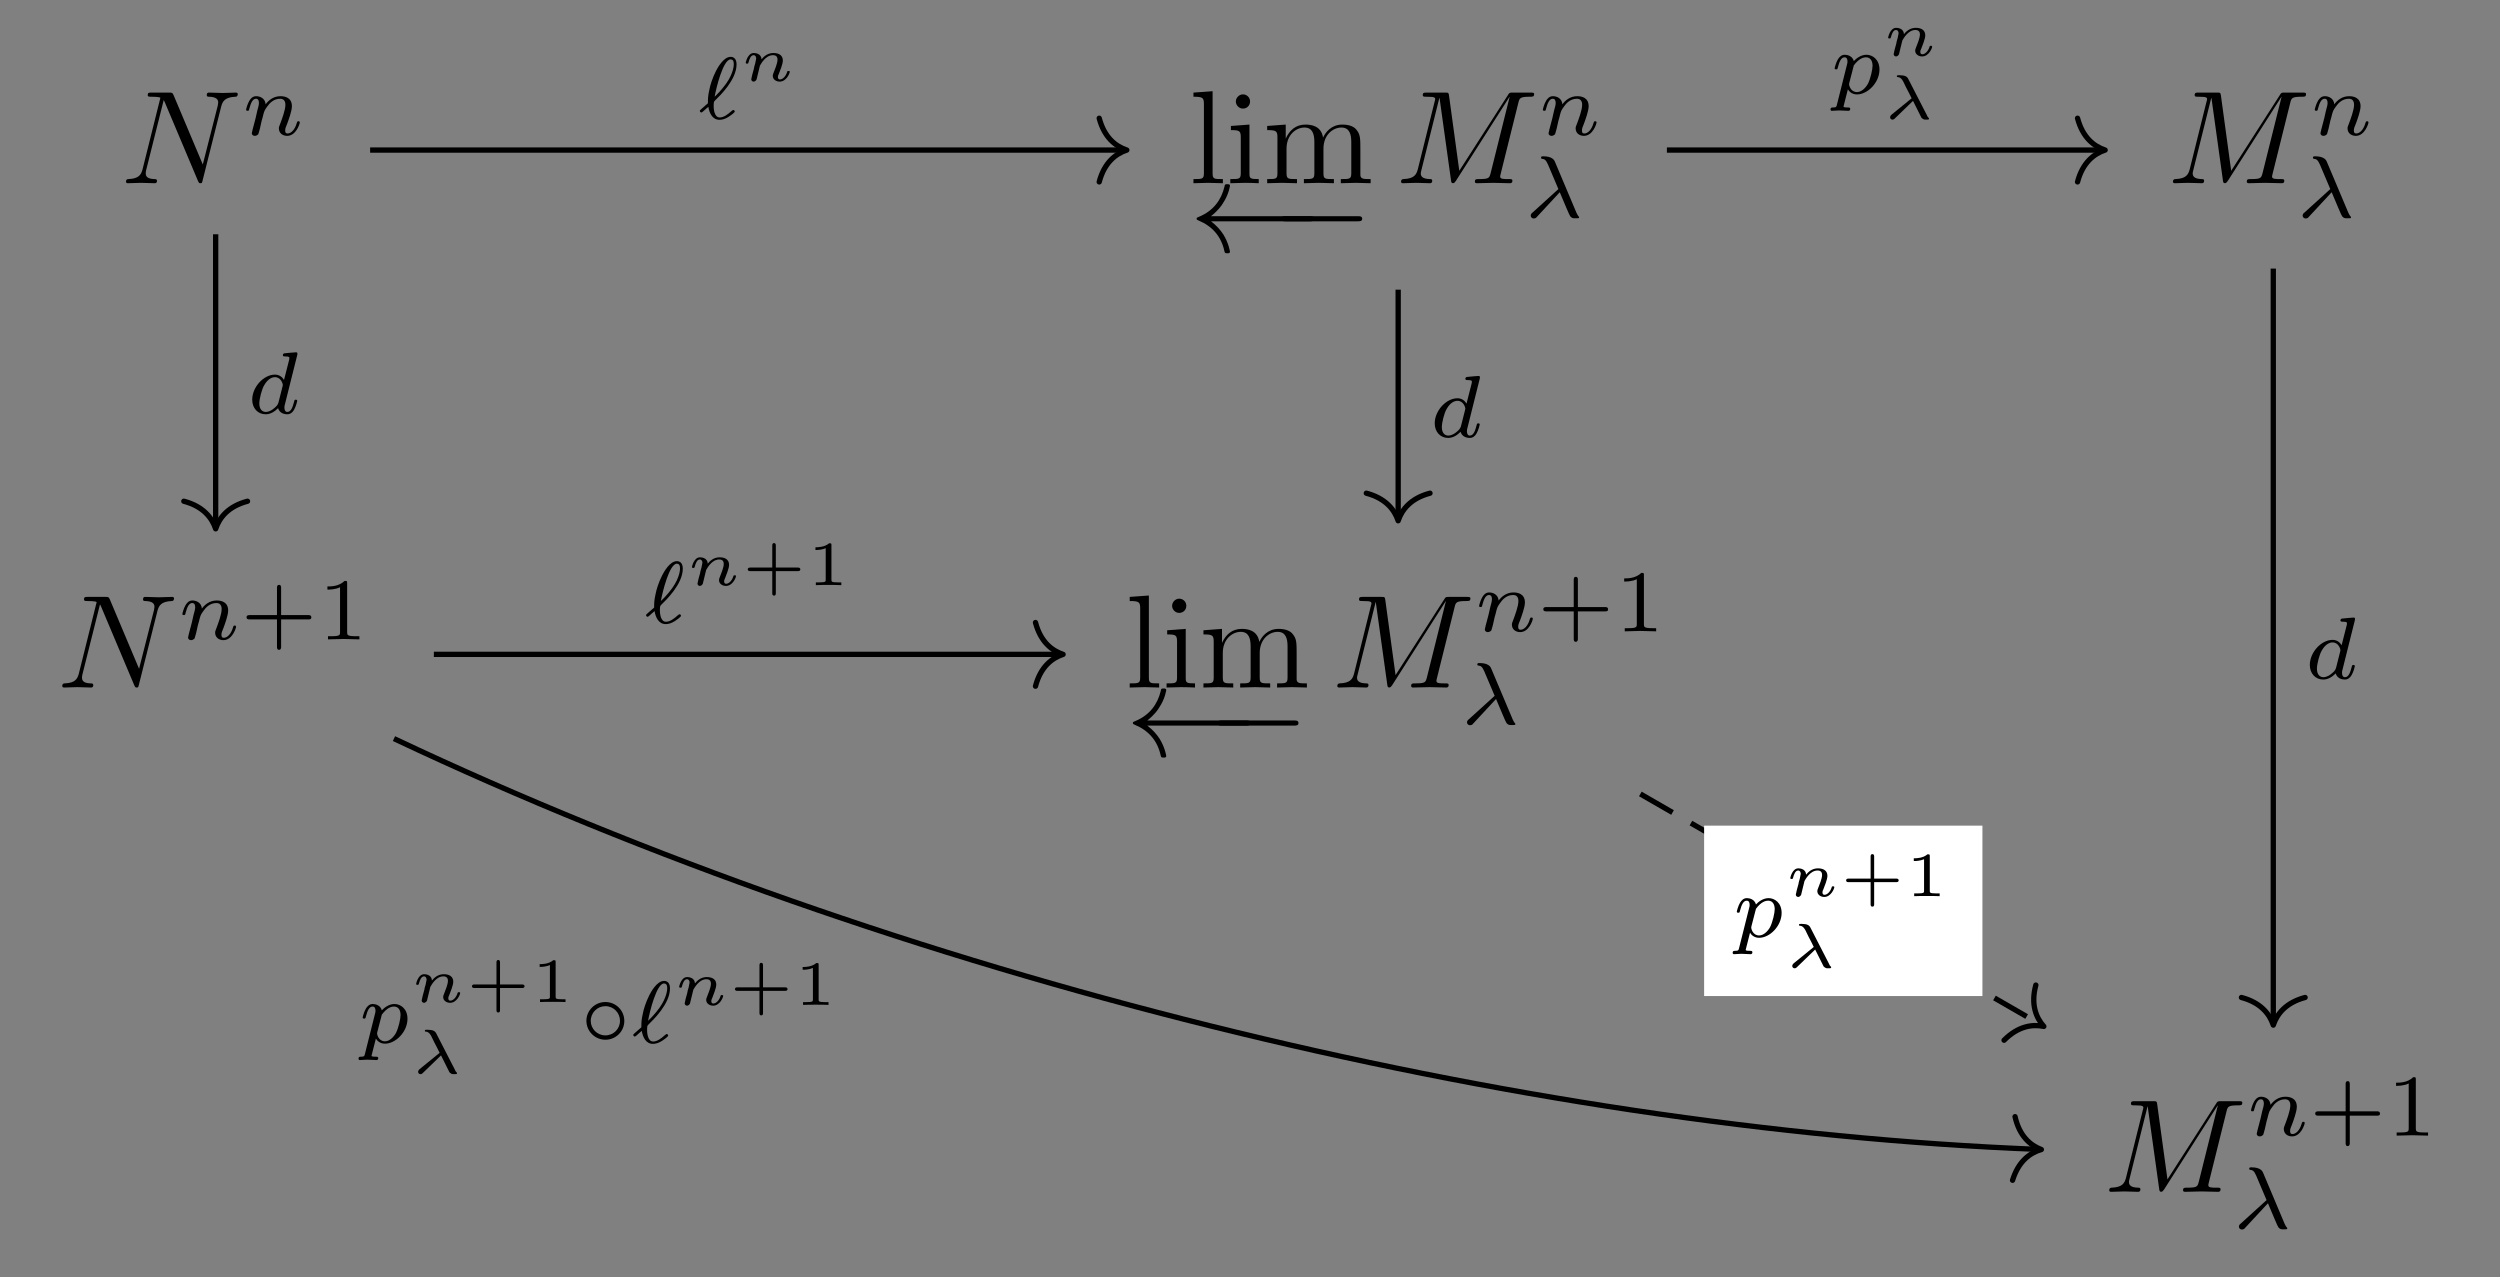 <?xml version="1.0" encoding="UTF-8"?>
<svg xmlns="http://www.w3.org/2000/svg" xmlns:xlink="http://www.w3.org/1999/xlink" width="197.832pt" height="101.061pt" viewBox="0 0 197.832 101.061" version="1.1">
<rect x="0" y="0" width="197.832" height="101.061" fill="#808080" stroke="none"/>
<defs>
<g>
<symbol overflow="visible" id="glyph0-0">
<path style="stroke:none;" d=""/>
</symbol>
<symbol overflow="visible" id="glyph0-1">
<path style="stroke:none;" d="M 7.938 -6.062 C 8.047 -6.484 8.234 -6.812 9.078 -6.844 C 9.125 -6.844 9.25 -6.859 9.25 -7.062 C 9.25 -7.062 9.25 -7.172 9.109 -7.172 C 8.766 -7.172 8.406 -7.141 8.047 -7.141 C 7.703 -7.141 7.328 -7.172 6.984 -7.172 C 6.922 -7.172 6.797 -7.172 6.797 -6.969 C 6.797 -6.844 6.906 -6.844 6.984 -6.844 C 7.578 -6.828 7.703 -6.609 7.703 -6.391 C 7.703 -6.359 7.672 -6.188 7.672 -6.156 L 6.484 -1.484 L 4.172 -6.969 C 4.078 -7.156 4.078 -7.172 3.828 -7.172 L 2.422 -7.172 C 2.219 -7.172 2.125 -7.172 2.125 -6.969 C 2.125 -6.844 2.219 -6.844 2.422 -6.844 C 2.469 -6.844 3.125 -6.844 3.125 -6.75 L 1.719 -1.109 C 1.609 -0.688 1.438 -0.359 0.594 -0.328 C 0.531 -0.328 0.406 -0.312 0.406 -0.109 C 0.406 -0.047 0.469 0 0.547 0 C 0.875 0 1.25 -0.031 1.594 -0.031 C 1.953 -0.031 2.328 0 2.672 0 C 2.734 0 2.859 0 2.859 -0.203 C 2.859 -0.312 2.766 -0.328 2.656 -0.328 C 2.047 -0.344 1.969 -0.578 1.969 -0.781 C 1.969 -0.859 1.969 -0.906 2 -1.031 L 3.391 -6.578 C 3.438 -6.516 3.438 -6.484 3.484 -6.391 L 6.094 -0.203 C 6.172 -0.016 6.203 0 6.297 0 C 6.422 0 6.422 -0.031 6.469 -0.219 Z M 7.938 -6.062 "/>
</symbol>
<symbol overflow="visible" id="glyph0-2">
<path style="stroke:none;" d="M 9.719 -6.359 C 9.812 -6.734 9.844 -6.844 10.625 -6.844 C 10.875 -6.844 10.969 -6.844 10.969 -7.062 C 10.969 -7.172 10.859 -7.172 10.672 -7.172 L 9.297 -7.172 C 9.016 -7.172 9.016 -7.172 8.891 -6.969 L 5.047 -0.984 L 4.234 -6.938 C 4.203 -7.172 4.172 -7.172 3.906 -7.172 L 2.469 -7.172 C 2.266 -7.172 2.156 -7.172 2.156 -6.969 C 2.156 -6.844 2.25 -6.844 2.453 -6.844 C 2.594 -6.844 2.781 -6.828 2.906 -6.828 C 3.078 -6.797 3.141 -6.766 3.141 -6.656 C 3.141 -6.609 3.125 -6.578 3.094 -6.453 L 1.766 -1.109 C 1.656 -0.688 1.484 -0.359 0.625 -0.328 C 0.578 -0.328 0.438 -0.312 0.438 -0.125 C 0.438 -0.031 0.5 0 0.594 0 C 0.922 0 1.297 -0.031 1.641 -0.031 C 2 -0.031 2.375 0 2.719 0 C 2.766 0 2.906 0 2.906 -0.203 C 2.906 -0.328 2.797 -0.328 2.719 -0.328 C 2.125 -0.344 2 -0.547 2 -0.781 C 2 -0.859 2.016 -0.906 2.047 -1.031 L 3.469 -6.75 L 3.484 -6.75 L 4.391 -0.234 C 4.406 -0.109 4.422 0 4.547 0 C 4.656 0 4.719 -0.109 4.781 -0.188 L 9.016 -6.828 L 9.031 -6.828 L 7.531 -0.812 C 7.422 -0.406 7.406 -0.328 6.578 -0.328 C 6.391 -0.328 6.281 -0.328 6.281 -0.125 C 6.281 0 6.406 0 6.438 0 C 6.734 0 7.438 -0.031 7.734 -0.031 C 8.172 -0.031 8.625 0 9.047 0 C 9.109 0 9.25 0 9.25 -0.203 C 9.25 -0.328 9.156 -0.328 8.953 -0.328 C 8.562 -0.328 8.281 -0.328 8.281 -0.516 C 8.281 -0.562 8.281 -0.578 8.328 -0.766 Z M 9.719 -6.359 "/>
</symbol>
<symbol overflow="visible" id="glyph1-0">
<path style="stroke:none;" d=""/>
</symbol>
<symbol overflow="visible" id="glyph1-1">
<path style="stroke:none;" d="M 0.844 -0.438 C 0.828 -0.344 0.781 -0.172 0.781 -0.156 C 0.781 0 0.906 0.062 1.016 0.062 C 1.141 0.062 1.25 -0.016 1.297 -0.078 C 1.328 -0.141 1.375 -0.375 1.422 -0.516 C 1.453 -0.641 1.531 -0.969 1.562 -1.141 C 1.609 -1.297 1.656 -1.453 1.688 -1.609 C 1.766 -1.891 1.781 -1.953 1.984 -2.234 C 2.172 -2.516 2.5 -2.875 3.031 -2.875 C 3.422 -2.875 3.438 -2.516 3.438 -2.391 C 3.438 -1.969 3.141 -1.203 3.031 -0.906 C 2.953 -0.703 2.922 -0.641 2.922 -0.531 C 2.922 -0.156 3.219 0.062 3.578 0.062 C 4.281 0.062 4.578 -0.891 4.578 -1 C 4.578 -1.094 4.5 -1.094 4.469 -1.094 C 4.375 -1.094 4.375 -1.047 4.344 -0.969 C 4.188 -0.406 3.875 -0.125 3.609 -0.125 C 3.453 -0.125 3.422 -0.219 3.422 -0.375 C 3.422 -0.531 3.469 -0.625 3.594 -0.938 C 3.672 -1.156 3.953 -1.891 3.953 -2.281 C 3.953 -2.953 3.422 -3.078 3.047 -3.078 C 2.469 -3.078 2.078 -2.719 1.875 -2.438 C 1.828 -2.922 1.422 -3.078 1.125 -3.078 C 0.828 -3.078 0.672 -2.859 0.578 -2.703 C 0.422 -2.438 0.328 -2.047 0.328 -2 C 0.328 -1.922 0.422 -1.922 0.453 -1.922 C 0.547 -1.922 0.547 -1.938 0.594 -2.125 C 0.703 -2.531 0.844 -2.875 1.109 -2.875 C 1.297 -2.875 1.344 -2.719 1.344 -2.531 C 1.344 -2.406 1.281 -2.141 1.219 -1.953 C 1.172 -1.766 1.109 -1.484 1.078 -1.328 Z M 0.844 -0.438 "/>
</symbol>
<symbol overflow="visible" id="glyph1-2">
<path style="stroke:none;" d="M 2.812 -2 C 3.156 -1.203 3.562 -0.188 3.641 -0.094 C 3.766 0.062 3.891 0.062 4 0.062 L 4.141 0.062 C 4.281 0.062 4.344 0.062 4.344 -0.016 C 4.344 -0.047 4.328 -0.062 4.312 -0.078 C 4.234 -0.156 4.156 -0.328 4.125 -0.391 L 2.438 -4.391 C 2.391 -4.516 2.25 -4.844 1.5 -4.844 C 1.422 -4.844 1.328 -4.844 1.328 -4.734 C 1.328 -4.656 1.391 -4.641 1.422 -4.641 C 1.578 -4.625 1.703 -4.594 1.875 -4.203 L 2.703 -2.25 L 0.656 -0.391 C 0.578 -0.328 0.516 -0.266 0.516 -0.156 C 0.516 0.016 0.656 0.078 0.75 0.078 C 0.891 0.078 0.969 0 0.984 -0.031 Z M 2.812 -2 "/>
</symbol>
<symbol overflow="visible" id="glyph1-3">
<path style="stroke:none;" d="M 0.828 -0.953 C 0.906 -0.5 1.125 0.078 1.719 0.078 C 1.938 0.078 2.188 0 2.453 -0.172 C 2.562 -0.234 2.922 -0.5 2.922 -0.578 C 2.922 -0.625 2.875 -0.703 2.812 -0.703 C 2.781 -0.703 2.766 -0.703 2.656 -0.609 C 2.359 -0.344 2.047 -0.109 1.734 -0.109 C 1.25 -0.109 1.25 -0.922 1.25 -1.062 C 1.25 -1.156 1.25 -1.156 1.266 -1.297 C 1.281 -1.359 1.281 -1.375 1.359 -1.453 C 1.734 -1.812 3.062 -3.094 3.062 -4.297 C 3.062 -4.406 3.062 -4.906 2.594 -4.906 C 2.016 -4.906 1.547 -4 1.438 -3.797 C 1.141 -3.203 0.969 -2.641 0.906 -2.281 C 0.797 -1.812 0.797 -1.578 0.797 -1.234 C 0.75 -1.188 0.344 -0.828 0.281 -0.781 C 0.172 -0.672 0.156 -0.672 0.156 -0.625 C 0.156 -0.578 0.219 -0.5 0.281 -0.5 C 0.328 -0.5 0.516 -0.672 0.562 -0.719 Z M 1.328 -1.75 C 1.453 -2.453 2 -4.703 2.594 -4.703 C 2.75 -4.703 2.844 -4.594 2.844 -4.344 C 2.844 -4.266 2.844 -3.641 2.234 -2.781 C 1.875 -2.281 1.5 -1.906 1.328 -1.75 Z M 1.328 -1.75 "/>
</symbol>
<symbol overflow="visible" id="glyph1-4">
<path style="stroke:none;" d="M 3.984 -4.625 C 3.984 -4.641 4 -4.734 4 -4.734 C 4 -4.781 3.984 -4.844 3.891 -4.844 C 3.75 -4.844 3.172 -4.781 3 -4.766 C 2.953 -4.766 2.844 -4.75 2.844 -4.609 C 2.844 -4.516 2.953 -4.516 3.031 -4.516 C 3.359 -4.516 3.359 -4.453 3.359 -4.406 C 3.359 -4.359 3.359 -4.312 3.344 -4.25 L 2.938 -2.656 C 2.797 -2.891 2.562 -3.078 2.219 -3.078 C 1.328 -3.078 0.422 -2.094 0.422 -1.094 C 0.422 -0.406 0.875 0.062 1.484 0.062 C 1.859 0.062 2.188 -0.141 2.469 -0.422 C 2.594 0 3 0.062 3.188 0.062 C 3.438 0.062 3.609 -0.078 3.734 -0.297 C 3.891 -0.578 3.984 -0.969 3.984 -1 C 3.984 -1.094 3.891 -1.094 3.875 -1.094 C 3.766 -1.094 3.766 -1.062 3.719 -0.875 C 3.625 -0.531 3.5 -0.125 3.203 -0.125 C 3.031 -0.125 2.969 -0.281 2.969 -0.469 C 2.969 -0.594 2.984 -0.656 3.016 -0.75 Z M 2.5 -0.875 C 2.453 -0.672 2.297 -0.531 2.141 -0.406 C 2.078 -0.344 1.797 -0.125 1.5 -0.125 C 1.234 -0.125 0.984 -0.312 0.984 -0.797 C 0.984 -1.172 1.188 -1.938 1.359 -2.219 C 1.672 -2.781 2.031 -2.875 2.219 -2.875 C 2.703 -2.875 2.844 -2.344 2.844 -2.266 C 2.844 -2.25 2.828 -2.188 2.828 -2.172 Z M 2.5 -0.875 "/>
</symbol>
<symbol overflow="visible" id="glyph1-5">
<path style="stroke:none;" d="M 0.516 0.844 C 0.469 1.047 0.453 1.094 0.188 1.094 C 0.094 1.094 0 1.094 0 1.25 C 0 1.328 0.062 1.359 0.094 1.359 C 0.266 1.359 0.5 1.328 0.688 1.328 C 0.922 1.328 1.188 1.359 1.422 1.359 C 1.484 1.359 1.562 1.328 1.562 1.203 C 1.562 1.094 1.469 1.094 1.375 1.094 C 1.219 1.094 1.031 1.094 1.031 1.016 C 1.031 0.984 1.094 0.797 1.109 0.703 C 1.203 0.328 1.297 -0.047 1.375 -0.344 C 1.453 -0.203 1.672 0.062 2.094 0.062 C 2.938 0.062 3.875 -0.875 3.875 -1.906 C 3.875 -2.719 3.312 -3.078 2.844 -3.078 C 2.406 -3.078 2.031 -2.781 1.844 -2.578 C 1.734 -2.984 1.344 -3.078 1.125 -3.078 C 0.859 -3.078 0.688 -2.891 0.578 -2.703 C 0.438 -2.469 0.328 -2.047 0.328 -2 C 0.328 -1.922 0.422 -1.922 0.453 -1.922 C 0.547 -1.922 0.547 -1.938 0.594 -2.125 C 0.703 -2.531 0.844 -2.875 1.109 -2.875 C 1.297 -2.875 1.344 -2.719 1.344 -2.531 C 1.344 -2.453 1.328 -2.375 1.312 -2.328 Z M 1.844 -2.234 C 2.25 -2.781 2.594 -2.875 2.812 -2.875 C 3.094 -2.875 3.328 -2.672 3.328 -2.203 C 3.328 -1.922 3.172 -1.203 2.969 -0.797 C 2.781 -0.453 2.453 -0.125 2.094 -0.125 C 1.594 -0.125 1.469 -0.656 1.469 -0.734 C 1.469 -0.766 1.484 -0.812 1.484 -0.844 Z M 1.844 -2.234 "/>
</symbol>
<symbol overflow="visible" id="glyph2-0">
<path style="stroke:none;" d=""/>
</symbol>
<symbol overflow="visible" id="glyph2-1">
<path style="stroke:none;" d="M 1.859 -7.281 L 0.344 -7.172 L 0.344 -6.844 C 1.078 -6.844 1.172 -6.766 1.172 -6.266 L 1.172 -0.797 C 1.172 -0.328 1.047 -0.328 0.344 -0.328 L 0.344 0 C 0.688 -0.016 1.25 -0.031 1.516 -0.031 C 1.781 -0.031 2.281 -0.016 2.672 0 L 2.672 -0.328 C 1.969 -0.328 1.859 -0.328 1.859 -0.797 Z M 1.859 -7.281 "/>
</symbol>
<symbol overflow="visible" id="glyph2-2">
<path style="stroke:none;" d="M 1.859 -4.641 L 0.391 -4.531 L 0.391 -4.203 C 1.078 -4.203 1.172 -4.141 1.172 -3.625 L 1.172 -0.797 C 1.172 -0.328 1.047 -0.328 0.344 -0.328 L 0.344 0 C 0.688 -0.016 1.25 -0.031 1.5 -0.031 C 1.875 -0.031 2.234 -0.016 2.594 0 L 2.594 -0.328 C 1.906 -0.328 1.859 -0.375 1.859 -0.781 Z M 1.906 -6.469 C 1.906 -6.797 1.641 -7.031 1.344 -7.031 C 1.016 -7.031 0.781 -6.734 0.781 -6.469 C 0.781 -6.188 1.016 -5.906 1.344 -5.906 C 1.641 -5.906 1.906 -6.125 1.906 -6.469 Z M 1.906 -6.469 "/>
</symbol>
<symbol overflow="visible" id="glyph2-3">
<path style="stroke:none;" d="M 1.156 -3.609 L 1.156 -0.797 C 1.156 -0.328 1.047 -0.328 0.344 -0.328 L 0.344 0 C 0.703 -0.016 1.234 -0.031 1.516 -0.031 C 1.797 -0.031 2.344 -0.016 2.703 0 L 2.703 -0.328 C 2 -0.328 1.875 -0.328 1.875 -0.797 L 1.875 -2.734 C 1.875 -3.828 2.625 -4.406 3.297 -4.406 C 3.953 -4.406 4.078 -3.844 4.078 -3.25 L 4.078 -0.797 C 4.078 -0.328 3.953 -0.328 3.25 -0.328 L 3.25 0 C 3.625 -0.016 4.156 -0.031 4.438 -0.031 C 4.719 -0.031 5.266 -0.016 5.625 0 L 5.625 -0.328 C 4.906 -0.328 4.797 -0.328 4.797 -0.797 L 4.797 -2.734 C 4.797 -3.828 5.547 -4.406 6.219 -4.406 C 6.875 -4.406 7 -3.844 7 -3.25 L 7 -0.797 C 7 -0.328 6.875 -0.328 6.172 -0.328 L 6.172 0 C 6.547 -0.016 7.078 -0.031 7.359 -0.031 C 7.641 -0.031 8.172 -0.016 8.531 0 L 8.531 -0.328 C 7.984 -0.328 7.734 -0.328 7.719 -0.641 L 7.719 -2.641 C 7.719 -3.547 7.719 -3.875 7.391 -4.25 C 7.25 -4.438 6.906 -4.641 6.297 -4.641 C 5.406 -4.641 4.953 -4.016 4.766 -3.609 C 4.625 -4.531 3.844 -4.641 3.375 -4.641 C 2.609 -4.641 2.109 -4.188 1.812 -3.531 L 1.812 -4.641 L 0.344 -4.531 L 0.344 -4.203 C 1.078 -4.203 1.156 -4.125 1.156 -3.609 Z M 1.156 -3.609 "/>
</symbol>
<symbol overflow="visible" id="glyph3-0">
<path style="stroke:none;" d=""/>
</symbol>
<symbol overflow="visible" id="glyph3-1">
<path style="stroke:none;" d="M 9.531 -2.422 C 9.719 -2.422 9.906 -2.422 9.906 -2.625 C 9.906 -2.828 9.719 -2.828 9.531 -2.828 L 1.734 -2.828 C 2.312 -3.281 2.594 -3.703 2.672 -3.844 C 3.156 -4.562 3.234 -5.234 3.234 -5.234 C 3.234 -5.359 3.109 -5.359 3.031 -5.359 C 2.844 -5.359 2.828 -5.344 2.797 -5.156 C 2.547 -4.125 1.938 -3.25 0.75 -2.766 C 0.625 -2.719 0.594 -2.703 0.594 -2.625 C 0.594 -2.547 0.641 -2.531 0.75 -2.484 C 1.844 -2.031 2.547 -1.219 2.797 -0.047 C 2.828 0.078 2.844 0.109 3.031 0.109 C 3.109 0.109 3.234 0.109 3.234 -0.016 C 3.234 -0.031 3.141 -0.688 2.703 -1.391 C 2.484 -1.719 2.188 -2.078 1.734 -2.422 Z M 9.531 -2.422 "/>
</symbol>
<symbol overflow="visible" id="glyph3-2">
<path style="stroke:none;" d="M 6.922 -2.422 C 7.094 -2.422 7.281 -2.422 7.281 -2.625 C 7.281 -2.828 7.094 -2.828 6.922 -2.828 L 1.234 -2.828 C 1.062 -2.828 0.875 -2.828 0.875 -2.625 C 0.875 -2.422 1.062 -2.422 1.234 -2.422 Z M 6.922 -2.422 "/>
</symbol>
<symbol overflow="visible" id="glyph4-0">
<path style="stroke:none;" d=""/>
</symbol>
<symbol overflow="visible" id="glyph4-1">
<path style="stroke:none;" d="M 3.219 -1.578 L 5.359 -1.578 C 5.453 -1.578 5.609 -1.578 5.609 -1.734 C 5.609 -1.922 5.453 -1.922 5.359 -1.922 L 3.219 -1.922 L 3.219 -4.062 C 3.219 -4.141 3.219 -4.312 3.062 -4.312 C 2.891 -4.312 2.891 -4.156 2.891 -4.062 L 2.891 -1.922 L 0.75 -1.922 C 0.656 -1.922 0.484 -1.922 0.484 -1.75 C 0.484 -1.578 0.641 -1.578 0.75 -1.578 L 2.891 -1.578 L 2.891 0.562 C 2.891 0.656 2.891 0.828 3.047 0.828 C 3.219 0.828 3.219 0.656 3.219 0.562 Z M 3.219 -1.578 "/>
</symbol>
<symbol overflow="visible" id="glyph4-2">
<path style="stroke:none;" d="M 2.328 -4.438 C 2.328 -4.625 2.328 -4.625 2.125 -4.625 C 1.672 -4.188 1.047 -4.188 0.766 -4.188 L 0.766 -3.938 C 0.922 -3.938 1.391 -3.938 1.766 -4.125 L 1.766 -0.578 C 1.766 -0.344 1.766 -0.25 1.078 -0.25 L 0.812 -0.25 L 0.812 0 C 0.938 0 1.797 -0.031 2.047 -0.031 C 2.266 -0.031 3.141 0 3.297 0 L 3.297 -0.25 L 3.031 -0.25 C 2.328 -0.25 2.328 -0.344 2.328 -0.578 Z M 2.328 -4.438 "/>
</symbol>
<symbol overflow="visible" id="glyph5-0">
<path style="stroke:none;" d=""/>
</symbol>
<symbol overflow="visible" id="glyph5-1">
<path style="stroke:none;" d="M 0.969 -0.484 C 0.938 -0.359 0.891 -0.141 0.891 -0.125 C 0.891 -0.016 0.984 0.062 1.078 0.062 C 1.141 0.062 1.25 0.016 1.312 -0.109 C 1.312 -0.141 1.375 -0.375 1.406 -0.5 C 1.578 -1.172 1.578 -1.188 1.578 -1.203 C 1.656 -1.328 2.016 -2.031 2.609 -2.031 C 2.859 -2.031 2.969 -1.906 2.969 -1.672 C 2.969 -1.391 2.75 -0.875 2.641 -0.594 C 2.609 -0.531 2.594 -0.469 2.594 -0.391 C 2.594 -0.125 2.844 0.062 3.141 0.062 C 3.672 0.062 3.938 -0.594 3.938 -0.719 C 3.938 -0.781 3.859 -0.781 3.844 -0.781 C 3.75 -0.781 3.75 -0.766 3.719 -0.672 C 3.625 -0.375 3.391 -0.109 3.156 -0.109 C 3.047 -0.109 3 -0.188 3 -0.297 C 3 -0.406 3.031 -0.453 3.078 -0.562 C 3.156 -0.766 3.391 -1.328 3.391 -1.609 C 3.391 -1.984 3.125 -2.203 2.641 -2.203 C 2.188 -2.203 1.875 -1.922 1.703 -1.703 C 1.688 -2.125 1.281 -2.203 1.094 -2.203 C 0.594 -2.203 0.453 -1.438 0.453 -1.438 C 0.453 -1.359 0.531 -1.359 0.562 -1.359 C 0.641 -1.359 0.656 -1.391 0.672 -1.453 C 0.75 -1.75 0.859 -2.031 1.078 -2.031 C 1.234 -2.031 1.281 -1.875 1.281 -1.766 C 1.281 -1.703 1.219 -1.516 1.203 -1.375 C 1.156 -1.25 1.109 -1.047 1.094 -0.938 Z M 0.969 -0.484 "/>
</symbol>
<symbol overflow="visible" id="glyph5-2">
<path style="stroke:none;" d="M 2.422 -1.422 C 2.656 -0.969 3.062 -0.156 3.094 -0.078 C 3.141 -0.031 3.203 0 3.219 0.016 C 3.297 0.062 3.312 0.062 3.422 0.062 L 3.531 0.062 C 3.625 0.062 3.688 0.062 3.688 -0.016 C 3.688 -0.047 3.672 -0.062 3.656 -0.078 C 3.594 -0.125 3.547 -0.203 3.516 -0.297 L 2.047 -3.156 C 1.953 -3.344 1.797 -3.453 1.328 -3.453 C 1.219 -3.453 1.141 -3.453 1.141 -3.375 C 1.141 -3.297 1.203 -3.297 1.266 -3.297 C 1.469 -3.266 1.578 -3.078 1.656 -2.938 L 1.891 -2.453 C 1.984 -2.266 2.234 -1.812 2.312 -1.625 L 0.719 -0.328 C 0.688 -0.297 0.609 -0.219 0.609 -0.125 C 0.609 -0.016 0.688 0.062 0.797 0.062 C 0.891 0.062 0.938 0.016 0.984 -0.031 Z M 2.422 -1.422 "/>
</symbol>
<symbol overflow="visible" id="glyph6-0">
<path style="stroke:none;" d=""/>
</symbol>
<symbol overflow="visible" id="glyph6-1">
<path style="stroke:none;" d="M 2.703 -1.109 L 4.438 -1.109 C 4.5 -1.109 4.641 -1.109 4.641 -1.25 C 4.641 -1.391 4.5 -1.391 4.438 -1.391 L 2.703 -1.391 L 2.703 -3.125 C 2.703 -3.188 2.703 -3.328 2.562 -3.328 C 2.422 -3.328 2.422 -3.188 2.422 -3.125 L 2.422 -1.391 L 0.688 -1.391 C 0.625 -1.391 0.484 -1.391 0.484 -1.25 C 0.484 -1.109 0.625 -1.109 0.688 -1.109 L 2.422 -1.109 L 2.422 0.625 C 2.422 0.703 2.422 0.828 2.562 0.828 C 2.703 0.828 2.703 0.703 2.703 0.625 Z M 2.703 -1.109 "/>
</symbol>
<symbol overflow="visible" id="glyph6-2">
<path style="stroke:none;" d="M 1.984 -3.172 C 1.984 -3.312 1.969 -3.312 1.797 -3.312 C 1.453 -3 0.891 -3 0.797 -3 L 0.719 -3 L 0.719 -2.781 L 0.797 -2.781 C 0.906 -2.781 1.234 -2.797 1.531 -2.922 L 1.531 -0.422 C 1.531 -0.281 1.531 -0.219 1 -0.219 L 0.75 -0.219 L 0.75 0 C 1.016 -0.016 1.469 -0.016 1.75 -0.016 C 2.047 -0.016 2.484 -0.016 2.766 0 L 2.766 -0.219 L 2.516 -0.219 C 1.984 -0.219 1.984 -0.281 1.984 -0.422 Z M 1.984 -3.172 "/>
</symbol>
<symbol overflow="visible" id="glyph7-0">
<path style="stroke:none;" d=""/>
</symbol>
<symbol overflow="visible" id="glyph7-1">
<path style="stroke:none;" d="M 3.531 -1.734 C 3.531 -2.578 2.859 -3.234 2.031 -3.234 C 1.203 -3.234 0.531 -2.562 0.531 -1.75 C 0.531 -0.906 1.219 -0.25 2.031 -0.25 C 2.875 -0.25 3.531 -0.922 3.531 -1.734 Z M 2.031 -0.594 C 1.375 -0.594 0.875 -1.125 0.875 -1.734 C 0.875 -2.391 1.391 -2.906 2.031 -2.906 C 2.688 -2.906 3.188 -2.375 3.188 -1.75 C 3.188 -1.094 2.672 -0.594 2.031 -0.594 Z M 2.031 -0.594 "/>
</symbol>
</g>
</defs>
<g id="surface1">
<g style="fill:rgb(0%,0%,0%);fill-opacity:1;">
  <use xlink:href="#glyph0-1" x="9.564" y="14.499"/>
</g>
<g style="fill:rgb(0%,0%,0%);fill-opacity:1;">
  <use xlink:href="#glyph1-1" x="19.146" y="10.689"/>
</g>
<g style="fill:rgb(0%,0%,0%);fill-opacity:1;">
  <use xlink:href="#glyph2-1" x="94.097" y="14.499"/>
  <use xlink:href="#glyph2-2" x="97.014" y="14.499"/>
  <use xlink:href="#glyph2-3" x="99.931" y="14.499"/>
</g>
<g style="fill:rgb(0%,0%,0%);fill-opacity:1;">
  <use xlink:href="#glyph3-1" x="94.097" y="19.934"/>
</g>
<g style="fill:rgb(0%,0%,0%);fill-opacity:1;">
  <use xlink:href="#glyph3-2" x="100.513" y="19.934"/>
</g>
<g style="fill:rgb(0%,0%,0%);fill-opacity:1;">
  <use xlink:href="#glyph0-2" x="110.431" y="14.499"/>
</g>
<g style="fill:rgb(0%,0%,0%);fill-opacity:1;">
  <use xlink:href="#glyph1-1" x="121.762" y="10.689"/>
</g>
<g style="fill:rgb(0%,0%,0%);fill-opacity:1;">
  <use xlink:href="#glyph1-2" x="120.617" y="17.212"/>
</g>
<g style="fill:rgb(0%,0%,0%);fill-opacity:1;">
  <use xlink:href="#glyph0-2" x="171.514" y="14.499"/>
</g>
<g style="fill:rgb(0%,0%,0%);fill-opacity:1;">
  <use xlink:href="#glyph1-1" x="182.845" y="10.689"/>
</g>
<g style="fill:rgb(0%,0%,0%);fill-opacity:1;">
  <use xlink:href="#glyph1-2" x="181.7" y="17.212"/>
</g>
<g style="fill:rgb(0%,0%,0%);fill-opacity:1;">
  <use xlink:href="#glyph0-1" x="4.521" y="54.406"/>
</g>
<g style="fill:rgb(0%,0%,0%);fill-opacity:1;">
  <use xlink:href="#glyph1-1" x="14.102" y="50.595"/>
</g>
<g style="fill:rgb(0%,0%,0%);fill-opacity:1;">
  <use xlink:href="#glyph4-1" x="19.027" y="50.595"/>
  <use xlink:href="#glyph4-2" x="25.143" y="50.595"/>
</g>
<g style="fill:rgb(0%,0%,0%);fill-opacity:1;">
  <use xlink:href="#glyph2-1" x="89.054" y="54.406"/>
  <use xlink:href="#glyph2-2" x="91.971" y="54.406"/>
  <use xlink:href="#glyph2-3" x="94.888" y="54.406"/>
</g>
<g style="fill:rgb(0%,0%,0%);fill-opacity:1;">
  <use xlink:href="#glyph3-1" x="89.054" y="59.841"/>
</g>
<g style="fill:rgb(0%,0%,0%);fill-opacity:1;">
  <use xlink:href="#glyph3-2" x="95.469" y="59.841"/>
</g>
<g style="fill:rgb(0%,0%,0%);fill-opacity:1;">
  <use xlink:href="#glyph0-2" x="105.387" y="54.406"/>
</g>
<g style="fill:rgb(0%,0%,0%);fill-opacity:1;">
  <use xlink:href="#glyph1-1" x="116.718" y="49.959"/>
</g>
<g style="fill:rgb(0%,0%,0%);fill-opacity:1;">
  <use xlink:href="#glyph4-1" x="121.643" y="49.959"/>
  <use xlink:href="#glyph4-2" x="127.759" y="49.959"/>
</g>
<g style="fill:rgb(0%,0%,0%);fill-opacity:1;">
  <use xlink:href="#glyph1-2" x="115.574" y="57.312"/>
</g>
<g style="fill:rgb(0%,0%,0%);fill-opacity:1;">
  <use xlink:href="#glyph0-2" x="166.47" y="94.312"/>
</g>
<g style="fill:rgb(0%,0%,0%);fill-opacity:1;">
  <use xlink:href="#glyph1-1" x="177.801" y="89.865"/>
</g>
<g style="fill:rgb(0%,0%,0%);fill-opacity:1;">
  <use xlink:href="#glyph4-1" x="182.726" y="89.865"/>
  <use xlink:href="#glyph4-2" x="188.842" y="89.865"/>
</g>
<g style="fill:rgb(0%,0%,0%);fill-opacity:1;">
  <use xlink:href="#glyph1-2" x="176.657" y="97.218"/>
</g>
<path style="fill:none;stroke-width:0.42;stroke-linecap:butt;stroke-linejoin:miter;stroke:rgb(0%,0%,0%);stroke-opacity:1;stroke-miterlimit:10;" d="M -69.627 40.338 L -9.959 40.338 " transform="matrix(1,0,0,-1,98.916,52.213)"/>
<path style="fill:none;stroke-width:0.42;stroke-linecap:round;stroke-linejoin:round;stroke:rgb(0%,0%,0%);stroke-opacity:1;stroke-miterlimit:10;" d="M -2.183 2.518 C -1.784 1.007 -0.898 0.296 0.001 -0.001 C -0.898 -0.294 -1.784 -1.009 -2.183 -2.521 " transform="matrix(1,0,0,-1,89.167,11.874)"/>
<g style="fill:rgb(0%,0%,0%);fill-opacity:1;">
  <use xlink:href="#glyph1-3" x="55.223" y="9.404"/>
</g>
<g style="fill:rgb(0%,0%,0%);fill-opacity:1;">
  <use xlink:href="#glyph5-1" x="58.558" y="6.397"/>
</g>
<path style="fill:none;stroke-width:0.42;stroke-linecap:butt;stroke-linejoin:miter;stroke:rgb(0%,0%,0%);stroke-opacity:1;stroke-miterlimit:10;" d="M -81.85 33.674 L -81.85 10.572 " transform="matrix(1,0,0,-1,98.916,52.213)"/>
<path style="fill:none;stroke-width:0.42;stroke-linecap:round;stroke-linejoin:round;stroke:rgb(0%,0%,0%);stroke-opacity:1;stroke-miterlimit:10;" d="M -2.185 2.521 C -1.787 1.009 -0.896 0.294 -0.001 0.001 C -0.896 -0.296 -1.787 -1.007 -2.185 -2.518 " transform="matrix(0,1,1,0,17.065,41.849)"/>
<g style="fill:rgb(0%,0%,0%);fill-opacity:1;">
  <use xlink:href="#glyph1-4" x="19.537" y="32.722"/>
</g>
<path style="fill:none;stroke-width:0.42;stroke-linecap:butt;stroke-linejoin:miter;stroke:rgb(0%,0%,0%);stroke-opacity:1;stroke-miterlimit:10;" d="M 32.99 40.338 L 67.459 40.338 " transform="matrix(1,0,0,-1,98.916,52.213)"/>
<path style="fill:none;stroke-width:0.42;stroke-linecap:round;stroke-linejoin:round;stroke:rgb(0%,0%,0%);stroke-opacity:1;stroke-miterlimit:10;" d="M -2.182 2.518 C -1.784 1.007 -0.897 0.296 0.002 -0.001 C -0.897 -0.294 -1.784 -1.009 -2.182 -2.521 " transform="matrix(1,0,0,-1,166.584,11.874)"/>
<g style="fill:rgb(0%,0%,0%);fill-opacity:1;">
  <use xlink:href="#glyph1-5" x="144.853" y="7.411"/>
</g>
<g style="fill:rgb(0%,0%,0%);fill-opacity:1;">
  <use xlink:href="#glyph5-1" x="148.96" y="4.405"/>
</g>
<g style="fill:rgb(0%,0%,0%);fill-opacity:1;">
  <use xlink:href="#glyph5-2" x="148.96" y="9.404"/>
</g>
<path style="fill:none;stroke-width:0.42;stroke-linecap:butt;stroke-linejoin:miter;stroke:rgb(0%,0%,0%);stroke-opacity:1;stroke-miterlimit:10;" d="M 11.725 29.291 L 11.725 11.209 " transform="matrix(1,0,0,-1,98.916,52.213)"/>
<path style="fill:none;stroke-width:0.42;stroke-linecap:round;stroke-linejoin:round;stroke:rgb(0%,0%,0%);stroke-opacity:1;stroke-miterlimit:10;" d="M -2.185 2.519 C -1.787 1.007 -0.896 0.292 -0.002 -0.001 C -0.896 -0.293 -1.787 -1.008 -2.185 -2.52 " transform="matrix(0,1,1,0,110.641,41.213)"/>
<g style="fill:rgb(0%,0%,0%);fill-opacity:1;">
  <use xlink:href="#glyph1-4" x="113.112" y="34.593"/>
</g>
<path style="fill:none;stroke-width:0.42;stroke-linecap:butt;stroke-linejoin:miter;stroke:rgb(0%,0%,0%);stroke-opacity:1;stroke-miterlimit:10;" d="M 80.975 30.959 L 80.975 -28.697 " transform="matrix(1,0,0,-1,98.916,52.213)"/>
<path style="fill:none;stroke-width:0.42;stroke-linecap:round;stroke-linejoin:round;stroke:rgb(0%,0%,0%);stroke-opacity:1;stroke-miterlimit:10;" d="M -2.186 2.518 C -1.783 1.007 -0.897 0.296 0.002 -0.001 C -0.897 -0.294 -1.783 -1.009 -2.186 -2.521 " transform="matrix(0,1,1,0,179.892,81.119)"/>
<g style="fill:rgb(0%,0%,0%);fill-opacity:1;">
  <use xlink:href="#glyph1-4" x="182.361" y="53.713"/>
</g>
<path style="fill:none;stroke-width:0.42;stroke-linecap:butt;stroke-linejoin:miter;stroke:rgb(0%,0%,0%);stroke-opacity:1;stroke-miterlimit:10;" d="M -64.584 0.432 L -15.002 0.432 " transform="matrix(1,0,0,-1,98.916,52.213)"/>
<path style="fill:none;stroke-width:0.42;stroke-linecap:round;stroke-linejoin:round;stroke:rgb(0%,0%,0%);stroke-opacity:1;stroke-miterlimit:10;" d="M -2.182 2.519 C -1.784 1.007 -0.897 0.292 0.002 -0.001 C -0.897 -0.293 -1.784 -1.008 -2.182 -2.52 " transform="matrix(1,0,0,-1,84.123,51.781)"/>
<g style="fill:rgb(0%,0%,0%);fill-opacity:1;">
  <use xlink:href="#glyph1-3" x="50.968" y="49.31"/>
</g>
<g style="fill:rgb(0%,0%,0%);fill-opacity:1;">
  <use xlink:href="#glyph5-1" x="54.303" y="46.304"/>
</g>
<g style="fill:rgb(0%,0%,0%);fill-opacity:1;">
  <use xlink:href="#glyph6-1" x="58.69" y="46.304"/>
  <use xlink:href="#glyph6-2" x="63.81" y="46.304"/>
</g>
<path style="fill:none;stroke-width:0.42;stroke-linecap:butt;stroke-linejoin:miter;stroke:rgb(0%,0%,0%);stroke-opacity:1;stroke-miterlimit:10;" d="M -67.74 -6.236 C -27.705 -25.146 21.139 -37.119 62.416 -38.744 " transform="matrix(1,0,0,-1,98.916,52.213)"/>
<path style="fill:none;stroke-width:0.42;stroke-linecap:round;stroke-linejoin:round;stroke:rgb(0%,0%,0%);stroke-opacity:1;stroke-miterlimit:10;" d="M -2.185 2.518 C -1.785 1.009 -0.897 0.293 -0.002 0 C -0.897 -0.293 -1.784 -1.008 -2.186 -2.521 " transform="matrix(0.999,0.039,0.039,-0.999,161.541,90.965)"/>
<g style="fill:rgb(0%,0%,0%);fill-opacity:1;">
  <use xlink:href="#glyph1-5" x="28.37" y="82.527"/>
</g>
<g style="fill:rgb(0%,0%,0%);fill-opacity:1;">
  <use xlink:href="#glyph5-1" x="32.477" y="79.294"/>
</g>
<g style="fill:rgb(0%,0%,0%);fill-opacity:1;">
  <use xlink:href="#glyph6-1" x="36.865" y="79.294"/>
  <use xlink:href="#glyph6-2" x="41.985" y="79.294"/>
</g>
<g style="fill:rgb(0%,0%,0%);fill-opacity:1;">
  <use xlink:href="#glyph5-2" x="32.477" y="84.939"/>
</g>
<g style="fill:rgb(0%,0%,0%);fill-opacity:1;">
  <use xlink:href="#glyph7-1" x="45.873" y="82.527"/>
</g>
<g style="fill:rgb(0%,0%,0%);fill-opacity:1;">
  <use xlink:href="#glyph1-3" x="49.955" y="82.527"/>
</g>
<g style="fill:rgb(0%,0%,0%);fill-opacity:1;">
  <use xlink:href="#glyph5-1" x="53.289" y="79.52"/>
</g>
<g style="fill:rgb(0%,0%,0%);fill-opacity:1;">
  <use xlink:href="#glyph6-1" x="57.677" y="79.52"/>
  <use xlink:href="#glyph6-2" x="62.797" y="79.52"/>
</g>
<path style="fill:none;stroke-width:0.42;stroke-linecap:butt;stroke-linejoin:miter;stroke:rgb(0%,0%,0%);stroke-opacity:1;stroke-dasharray:2.94,1.68;stroke-miterlimit:10;" d="M 30.889 -10.615 L 62.639 -28.908 " transform="matrix(1,0,0,-1,98.916,52.213)"/>
<path style="fill:none;stroke-width:0.42;stroke-linecap:round;stroke-linejoin:round;stroke:rgb(0%,0%,0%);stroke-opacity:1;stroke-miterlimit:10;" d="M -2.185 2.521 C -1.786 1.007 -0.897 0.293 -0.003 0.001 C -0.897 -0.294 -1.784 -1.008 -2.185 -2.519 " transform="matrix(0.866,0.499,0.499,-0.866,161.736,81.225)"/>
<path style=" stroke:none;fill-rule:nonzero;fill:rgb(100%,100%,100%);fill-opacity:1;" d="M 134.852 78.82 L 156.875 78.82 L 156.875 65.336 L 134.852 65.336 Z M 134.852 78.82 "/>
<g style="fill:rgb(0%,0%,0%);fill-opacity:1;">
  <use xlink:href="#glyph1-5" x="137.11" y="74.149"/>
</g>
<g style="fill:rgb(0%,0%,0%);fill-opacity:1;">
  <use xlink:href="#glyph5-1" x="141.217" y="70.917"/>
</g>
<g style="fill:rgb(0%,0%,0%);fill-opacity:1;">
  <use xlink:href="#glyph6-1" x="145.605" y="70.917"/>
  <use xlink:href="#glyph6-2" x="150.725" y="70.917"/>
</g>
<g style="fill:rgb(0%,0%,0%);fill-opacity:1;">
  <use xlink:href="#glyph5-2" x="141.217" y="76.561"/>
</g>
</g>
</svg>
